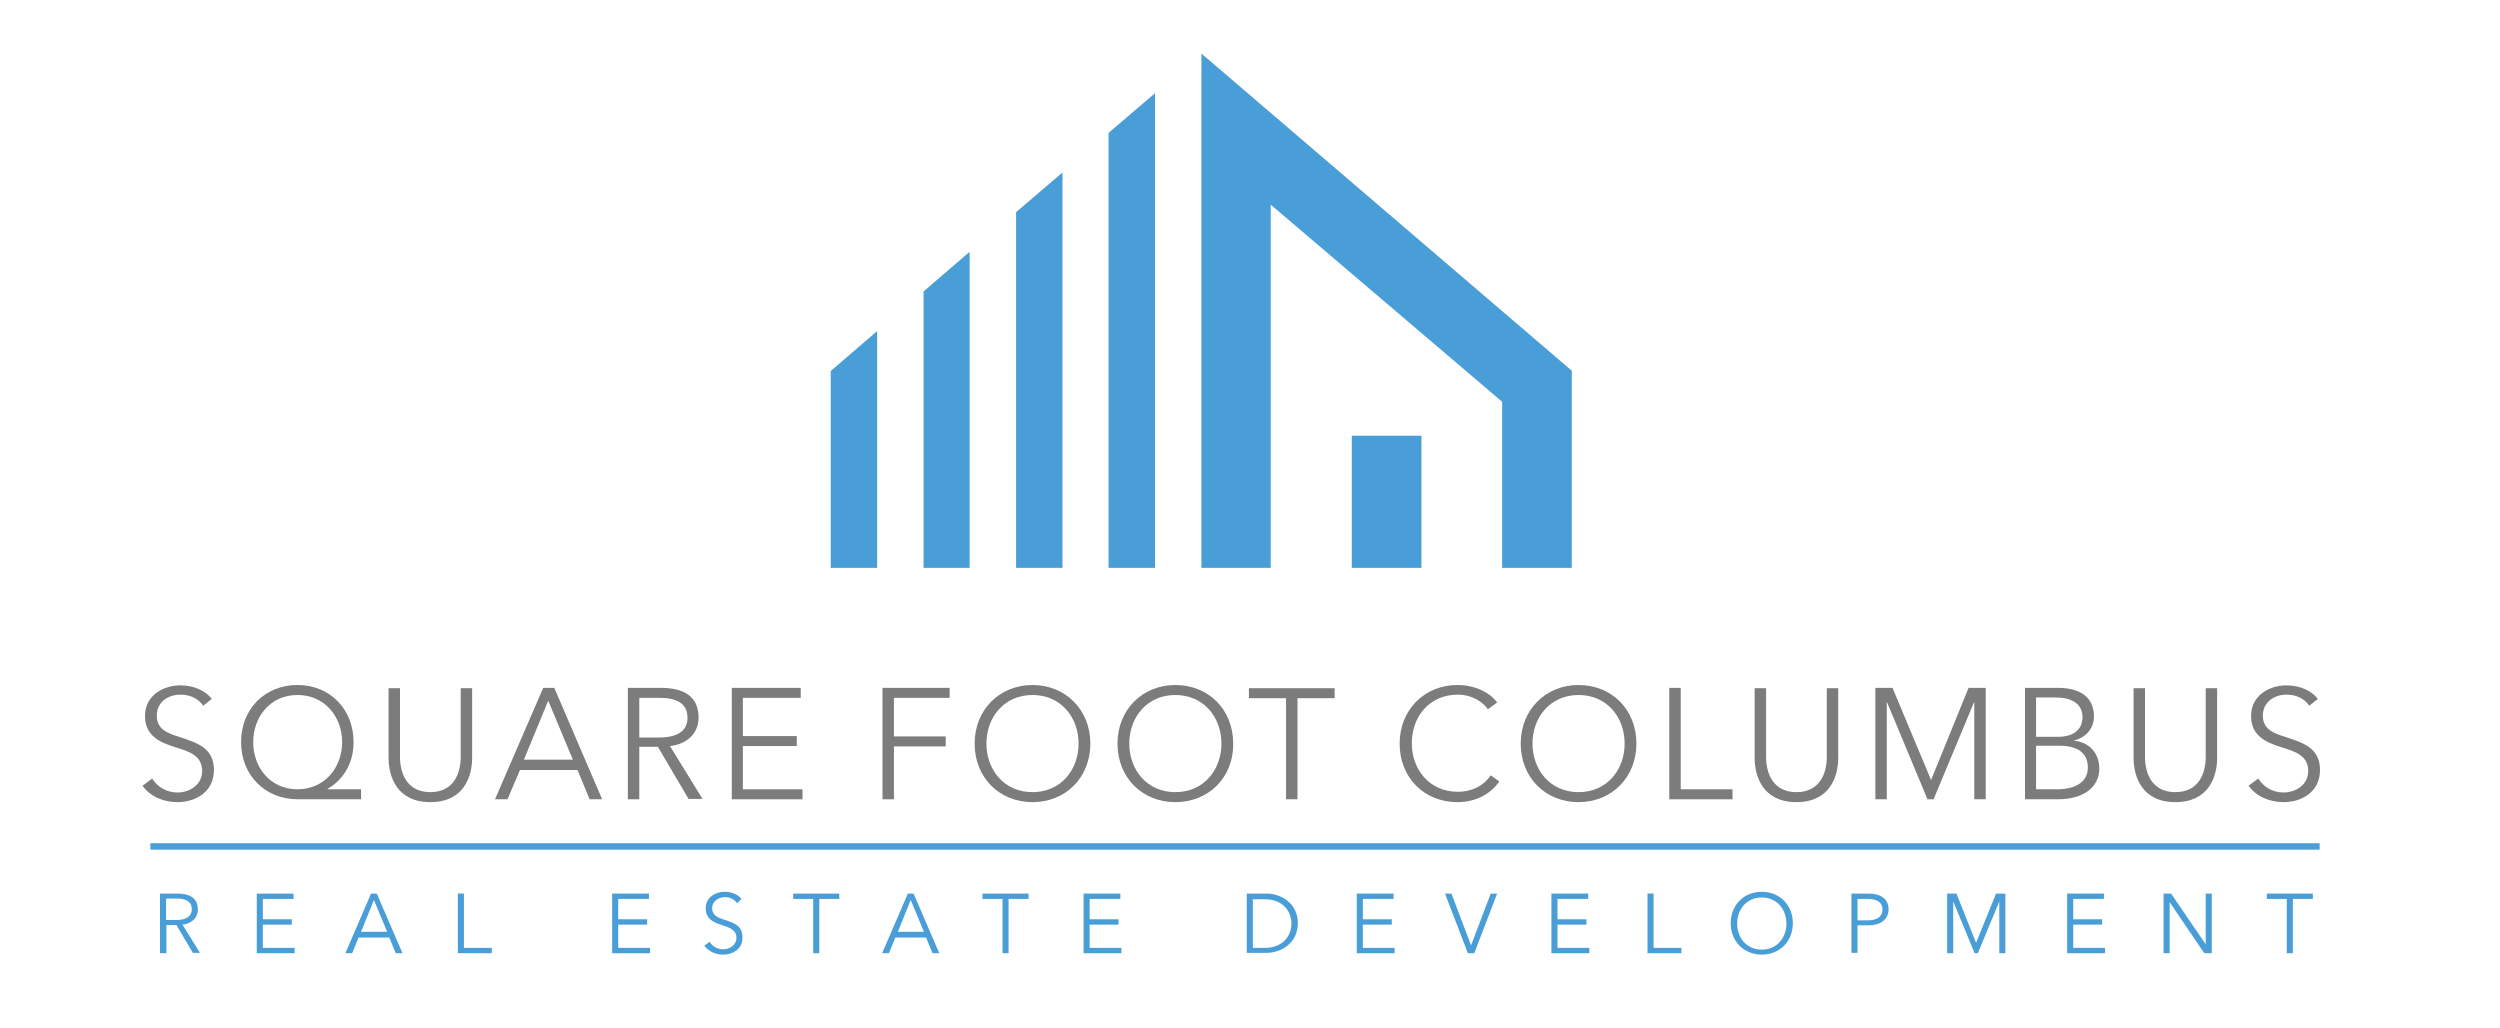 <?xml version="1.0" encoding="utf-8"?>
<!-- Generator: Adobe Illustrator 28.3.0, SVG Export Plug-In . SVG Version: 6.00 Build 0)  -->
<svg version="1.1" id="Capa_1" xmlns="http://www.w3.org/2000/svg" xmlns:xlink="http://www.w3.org/1999/xlink" x="0px" y="0px"
	 viewBox="0 0 700 287.8" style="enable-background:new 0 0 700 287.8;" xml:space="preserve">
<style type="text/css">
	.st0{fill:#4A9ED7;}
	.st1{fill:#7C7C7C;}
</style>
<g>
	<g>
		<polygon class="st0" points="232.7,103.8 245.6,92.7 245.6,159 232.6,159 232.6,103.8 		"/>
		<polygon class="st0" points="271.5,70.5 271.5,159 258.6,159 258.6,81.6 		"/>
		<polygon class="st0" points="297.5,48.3 297.5,159 284.5,159 284.5,59.4 		"/>
		<polygon class="st0" points="323.4,26.1 323.4,159 310.4,159 310.4,37.2 		"/>
		<polygon class="st0" points="440.1,103.8 440.1,159 420.6,159 420.6,112.5 355.8,57.3 355.8,159 336.4,159 336.4,15 		"/>
		<rect x="378.5" y="122" class="st0" width="19.5" height="37"/>
	</g>
	<g>
		<path class="st1" d="M56.9,197.6c-1.3-1.9-3.5-3.1-6.4-3.1c-3.1,0-6.6,1.8-6.6,5.9c0,4,3.3,5,6.8,6.1c4.4,1.5,9.2,2.9,9.2,9.1
			c0,6.2-5.2,9-10.2,9c-3.8,0-7.6-1.5-9.8-4.6l2.7-2c1.4,2.2,3.9,3.9,7.1,3.9c3.2,0,6.9-2,6.9-6c0-4.4-3.7-5.5-7.6-6.7
			c-4.1-1.3-8.4-3.1-8.4-8.7c0-6,5.4-8.6,9.9-8.6c4.2,0,7.3,1.8,8.8,3.8L56.9,197.6z"/>
		<path class="st1" d="M101.2,223.8H83.3c-9,0-15.8-6.7-15.8-16s6.7-16,15.8-16c9,0,15.7,6.7,15.7,16c0,5.5-2.5,10.3-7.3,13.1v0.1
			h9.4V223.8z M83.3,221c7.7,0,12.5-6.2,12.5-13.2s-4.8-13.2-12.5-13.2c-7.7,0-12.4,6.2-12.4,13.2S75.6,221,83.3,221z"/>
		<path class="st1" d="M108.8,212.2v-19.5h3.2v19.2c0,5,2.2,9.9,8.5,9.9s8.5-4.9,8.5-9.9v-19.2h3.2v19.5c0,5.2-2.3,12.4-11.7,12.4
			C111.1,224.6,108.8,217.4,108.8,212.2z"/>
		<path class="st1" d="M142.1,223.8h-3.5l13.5-31.2h3.1l13.4,31.2h-3.5l-3.4-8.2h-16.1L142.1,223.8z M146.7,212.7h13.7l-6.9-16.5
			L146.7,212.7z"/>
		<path class="st1" d="M179,223.8h-3.2v-31.2h9.2c6.2,0,10.6,2.2,10.6,8.3c0,4.6-3.4,7.5-8,8l9.1,14.8h-3.9l-8.6-14.6H179V223.8z
			 M179,206.5h5.5c5.1,0,8-1.8,8-5.5c0-4.1-3.1-5.6-7.8-5.6H179V206.5z"/>
		<path class="st1" d="M208,221h16.7v2.8h-19.8v-31.2h19.3v2.8H208v10.7h15.1v2.8H208V221z"/>
		<path class="st1" d="M250.3,223.8h-3.2v-31.2h18.8v2.8h-15.6v10.8h14.5v2.8h-14.5V223.8z"/>
		<path class="st1" d="M289.1,224.6c-9.3,0-16.2-6.9-16.2-16.4c0-9.5,7-16.4,16.2-16.4s16.2,6.9,16.2,16.4
			C305.3,217.7,298.4,224.6,289.1,224.6z M289.1,194.6c-8,0-12.9,6.3-12.9,13.6s4.9,13.6,12.9,13.6s12.9-6.3,12.9-13.6
			S297.1,194.6,289.1,194.6z"/>
		<path class="st1" d="M329.1,224.6c-9.3,0-16.2-6.9-16.2-16.4c0-9.5,7-16.4,16.2-16.4c9.3,0,16.2,6.9,16.2,16.4
			C345.4,217.7,338.4,224.6,329.1,224.6z M329.1,194.6c-8,0-12.9,6.3-12.9,13.6s4.9,13.6,12.9,13.6s12.9-6.3,12.9-13.6
			S337.1,194.6,329.1,194.6z"/>
		<path class="st1" d="M363.3,223.8h-3.2v-28.3h-10.4v-2.8h24v2.8h-10.4V223.8z"/>
		<path class="st1" d="M419.8,218.8c-2.1,3.1-6.1,5.8-11.7,5.8c-9.4,0-16.2-6.9-16.2-16.4c0-9.5,7-16.4,16.2-16.4
			c4.6,0,8.9,1.9,11.1,4.9l-2.6,1.9c-1.3-2-4.4-4.1-8.4-4.1c-8.1,0-12.9,6.3-12.9,13.6s4.9,13.6,12.9,13.6c3.6,0,7-1.4,9.2-4.6
			L419.8,218.8z"/>
		<path class="st1" d="M442,224.6c-9.3,0-16.2-6.9-16.2-16.4c0-9.5,7-16.4,16.2-16.4c9.3,0,16.2,6.9,16.2,16.4
			C458.2,217.7,451.2,224.6,442,224.6z M442,194.6c-8,0-12.9,6.3-12.9,13.6s4.9,13.6,12.9,13.6c8,0,12.9-6.3,12.9-13.6
			S450,194.6,442,194.6z"/>
		<path class="st1" d="M470.6,221h14.5v2.8h-17.7v-31.2h3.2V221z"/>
		<path class="st1" d="M491.3,212.2v-19.5h3.2v19.2c0,5,2.2,9.9,8.5,9.9s8.5-4.9,8.5-9.9v-19.2h3.2v19.5c0,5.2-2.3,12.4-11.7,12.4
			S491.3,217.4,491.3,212.2z"/>
		<path class="st1" d="M540.7,218.4L540.7,218.4l10.5-25.8h4.8v31.2h-3.2v-27.1h-0.1l-11.3,27.1h-1.7l-11.3-27.1h-0.1v27.1h-3.2
			v-31.2h4.8L540.7,218.4z"/>
		<path class="st1" d="M567,192.6h9.3c4.8,0,10,1.7,10,8c0,3.3-2.2,5.9-5.5,6.7v0.1c4,0.4,7,3.3,7,7.8c0,5.2-4.4,8.6-11.6,8.6H567
			V192.6z M570.1,206.3h6.4c3,0,6.6-1.3,6.6-5.5c0-4-3.4-5.5-7.5-5.5h-5.5V206.3z M570.1,221h5.9c4.6,0,8.6-1.7,8.6-6.1
			c0-4.1-2.9-6.1-8-6.1h-6.5V221z"/>
		<path class="st1" d="M597.4,212.2v-19.5h3.2v19.2c0,5,2.2,9.9,8.5,9.9s8.5-4.9,8.5-9.9v-19.2h3.2v19.5c0,5.2-2.3,12.4-11.7,12.4
			S597.4,217.4,597.4,212.2z"/>
		<path class="st1" d="M646.6,197.6c-1.3-1.9-3.5-3.1-6.4-3.1c-3.1,0-6.6,1.8-6.6,5.9c0,4,3.3,5,6.8,6.1c4.4,1.5,9.2,2.9,9.2,9.1
			c0,6.2-5.2,9-10.2,9c-3.8,0-7.6-1.5-9.8-4.6l2.7-2c1.4,2.2,3.9,3.9,7.1,3.9c3.2,0,6.9-2,6.9-6c0-4.4-3.7-5.5-7.6-6.7
			c-4.1-1.3-8.4-3.1-8.4-8.7c0-6,5.4-8.6,9.9-8.6c4.2,0,7.3,1.8,8.8,3.8L646.6,197.6z"/>
	</g>
	<g>
		<path class="st0" d="M46.5,266.9h-1.7v-16.7h4.9c3.3,0,5.7,1.2,5.7,4.4c0,2.5-1.8,4-4.3,4.3l4.9,7.9H54l-4.6-7.8h-2.8V266.9z
			 M46.5,257.6h2.9c2.7,0,4.3-1,4.3-3c0-2.2-1.7-3-4.2-3h-3V257.6z"/>
		<path class="st0" d="M73.6,265.4h8.9v1.5H71.9v-16.7h10.3v1.5h-8.6v5.7h8.1v1.5h-8.1V265.4z"/>
		<path class="st0" d="M98.6,266.9h-1.9l7.2-16.7h1.6l7.2,16.7h-1.9l-1.8-4.4h-8.6L98.6,266.9z M101.1,260.9h7.3l-3.7-8.9
			L101.1,260.9z"/>
		<path class="st0" d="M129.9,265.4h7.8v1.5h-9.5v-16.7h1.7V265.4z"/>
		<path class="st0" d="M173.1,265.4h8.9v1.5h-10.6v-16.7h10.3v1.5h-8.6v5.7h8.1v1.5h-8.1V265.4z"/>
		<path class="st0" d="M206.4,252.9c-0.7-1-1.9-1.7-3.4-1.7c-1.6,0-3.6,1-3.6,3.1c0,2.1,1.8,2.7,3.6,3.3c2.4,0.8,4.9,1.5,4.9,4.9
			c0,3.3-2.8,4.8-5.4,4.8c-2,0-4-0.8-5.3-2.5l1.5-1.1c0.7,1.2,2.1,2.1,3.8,2.1c1.7,0,3.7-1.1,3.7-3.2c0-2.3-2-2.9-4.1-3.6
			c-2.2-0.7-4.5-1.6-4.5-4.7c0-3.2,2.9-4.6,5.3-4.6c2.2,0,3.9,0.9,4.7,2L206.4,252.9z"/>
		<path class="st0" d="M229.4,266.9h-1.7v-15.2h-5.6v-1.5H235v1.5h-5.6V266.9z"/>
		<path class="st0" d="M248.9,266.9h-1.9l7.2-16.7h1.6l7.2,16.7h-1.9l-1.8-4.4h-8.6L248.9,266.9z M251.4,260.9h7.3l-3.7-8.9
			L251.4,260.9z"/>
		<path class="st0" d="M282.4,266.9h-1.7v-15.2h-5.6v-1.5H288v1.5h-5.6V266.9z"/>
		<path class="st0" d="M305.1,265.4h8.9v1.5h-10.6v-16.7h10.3v1.5h-8.6v5.7h8.1v1.5h-8.1V265.4z"/>
		<path class="st0" d="M349.1,250.2h5.5c4.2,0,8.8,2.8,8.8,8.3s-4.6,8.3-8.8,8.3h-5.5V250.2z M350.8,265.4h3.4c5,0,7.4-3.4,7.4-6.8
			s-2.4-6.8-7.4-6.8h-3.4V265.4z"/>
		<path class="st0" d="M381.6,265.4h8.9v1.5h-10.6v-16.7h10.3v1.5h-8.6v5.7h8.1v1.5h-8.1V265.4z"/>
		<path class="st0" d="M411.9,264.7L411.9,264.7l5.5-14.5h1.8l-6.4,16.7H411l-6.4-16.7h1.8L411.9,264.7z"/>
		<path class="st0" d="M436.1,265.4h8.9v1.5h-10.6v-16.7h10.3v1.5h-8.6v5.7h8.1v1.5h-8.1V265.4z"/>
		<path class="st0" d="M463,265.4h7.8v1.5h-9.5v-16.7h1.7V265.4z"/>
		<path class="st0" d="M493.3,267.3c-5,0-8.7-3.7-8.7-8.8c0-5.1,3.7-8.8,8.7-8.8c5,0,8.7,3.7,8.7,8.8
			C502,263.6,498.3,267.3,493.3,267.3z M493.3,251.3c-4.3,0-6.9,3.4-6.9,7.3s2.6,7.3,6.9,7.3c4.3,0,6.9-3.4,6.9-7.3
			S497.6,251.3,493.3,251.3z"/>
		<path class="st0" d="M518.5,250.2h4.7c3.4,0,5.6,1.5,5.6,4.4s-2.3,4.5-5.7,4.5h-3v7.7h-1.7V250.2z M520.1,257.7h2.9
			c2.6,0,4.1-1.1,4.1-3c0-2-1.5-3-4.1-3h-2.9V257.7z"/>
		<path class="st0" d="M553.3,264L553.3,264l5.6-13.8h2.6v16.7h-1.7v-14.5h0l-6,14.5h-0.9l-6-14.5h0v14.5h-1.7v-16.7h2.6L553.3,264z
			"/>
		<path class="st0" d="M580.5,265.4h8.9v1.5h-10.6v-16.7h10.3v1.5h-8.6v5.7h8.1v1.5h-8.1V265.4z"/>
		<path class="st0" d="M617.6,264.4L617.6,264.4l0-14.2h1.7v16.7h-2.1l-9.7-14.3h0v14.3h-1.7v-16.7h2.1L617.6,264.4z"/>
		<path class="st0" d="M642,266.9h-1.7v-15.2h-5.6v-1.5h12.9v1.5H642V266.9z"/>
	</g>
	<g>
		<rect x="42.1" y="236.1" class="st0" width="607.4" height="1.8"/>
	</g>
</g>
</svg>
